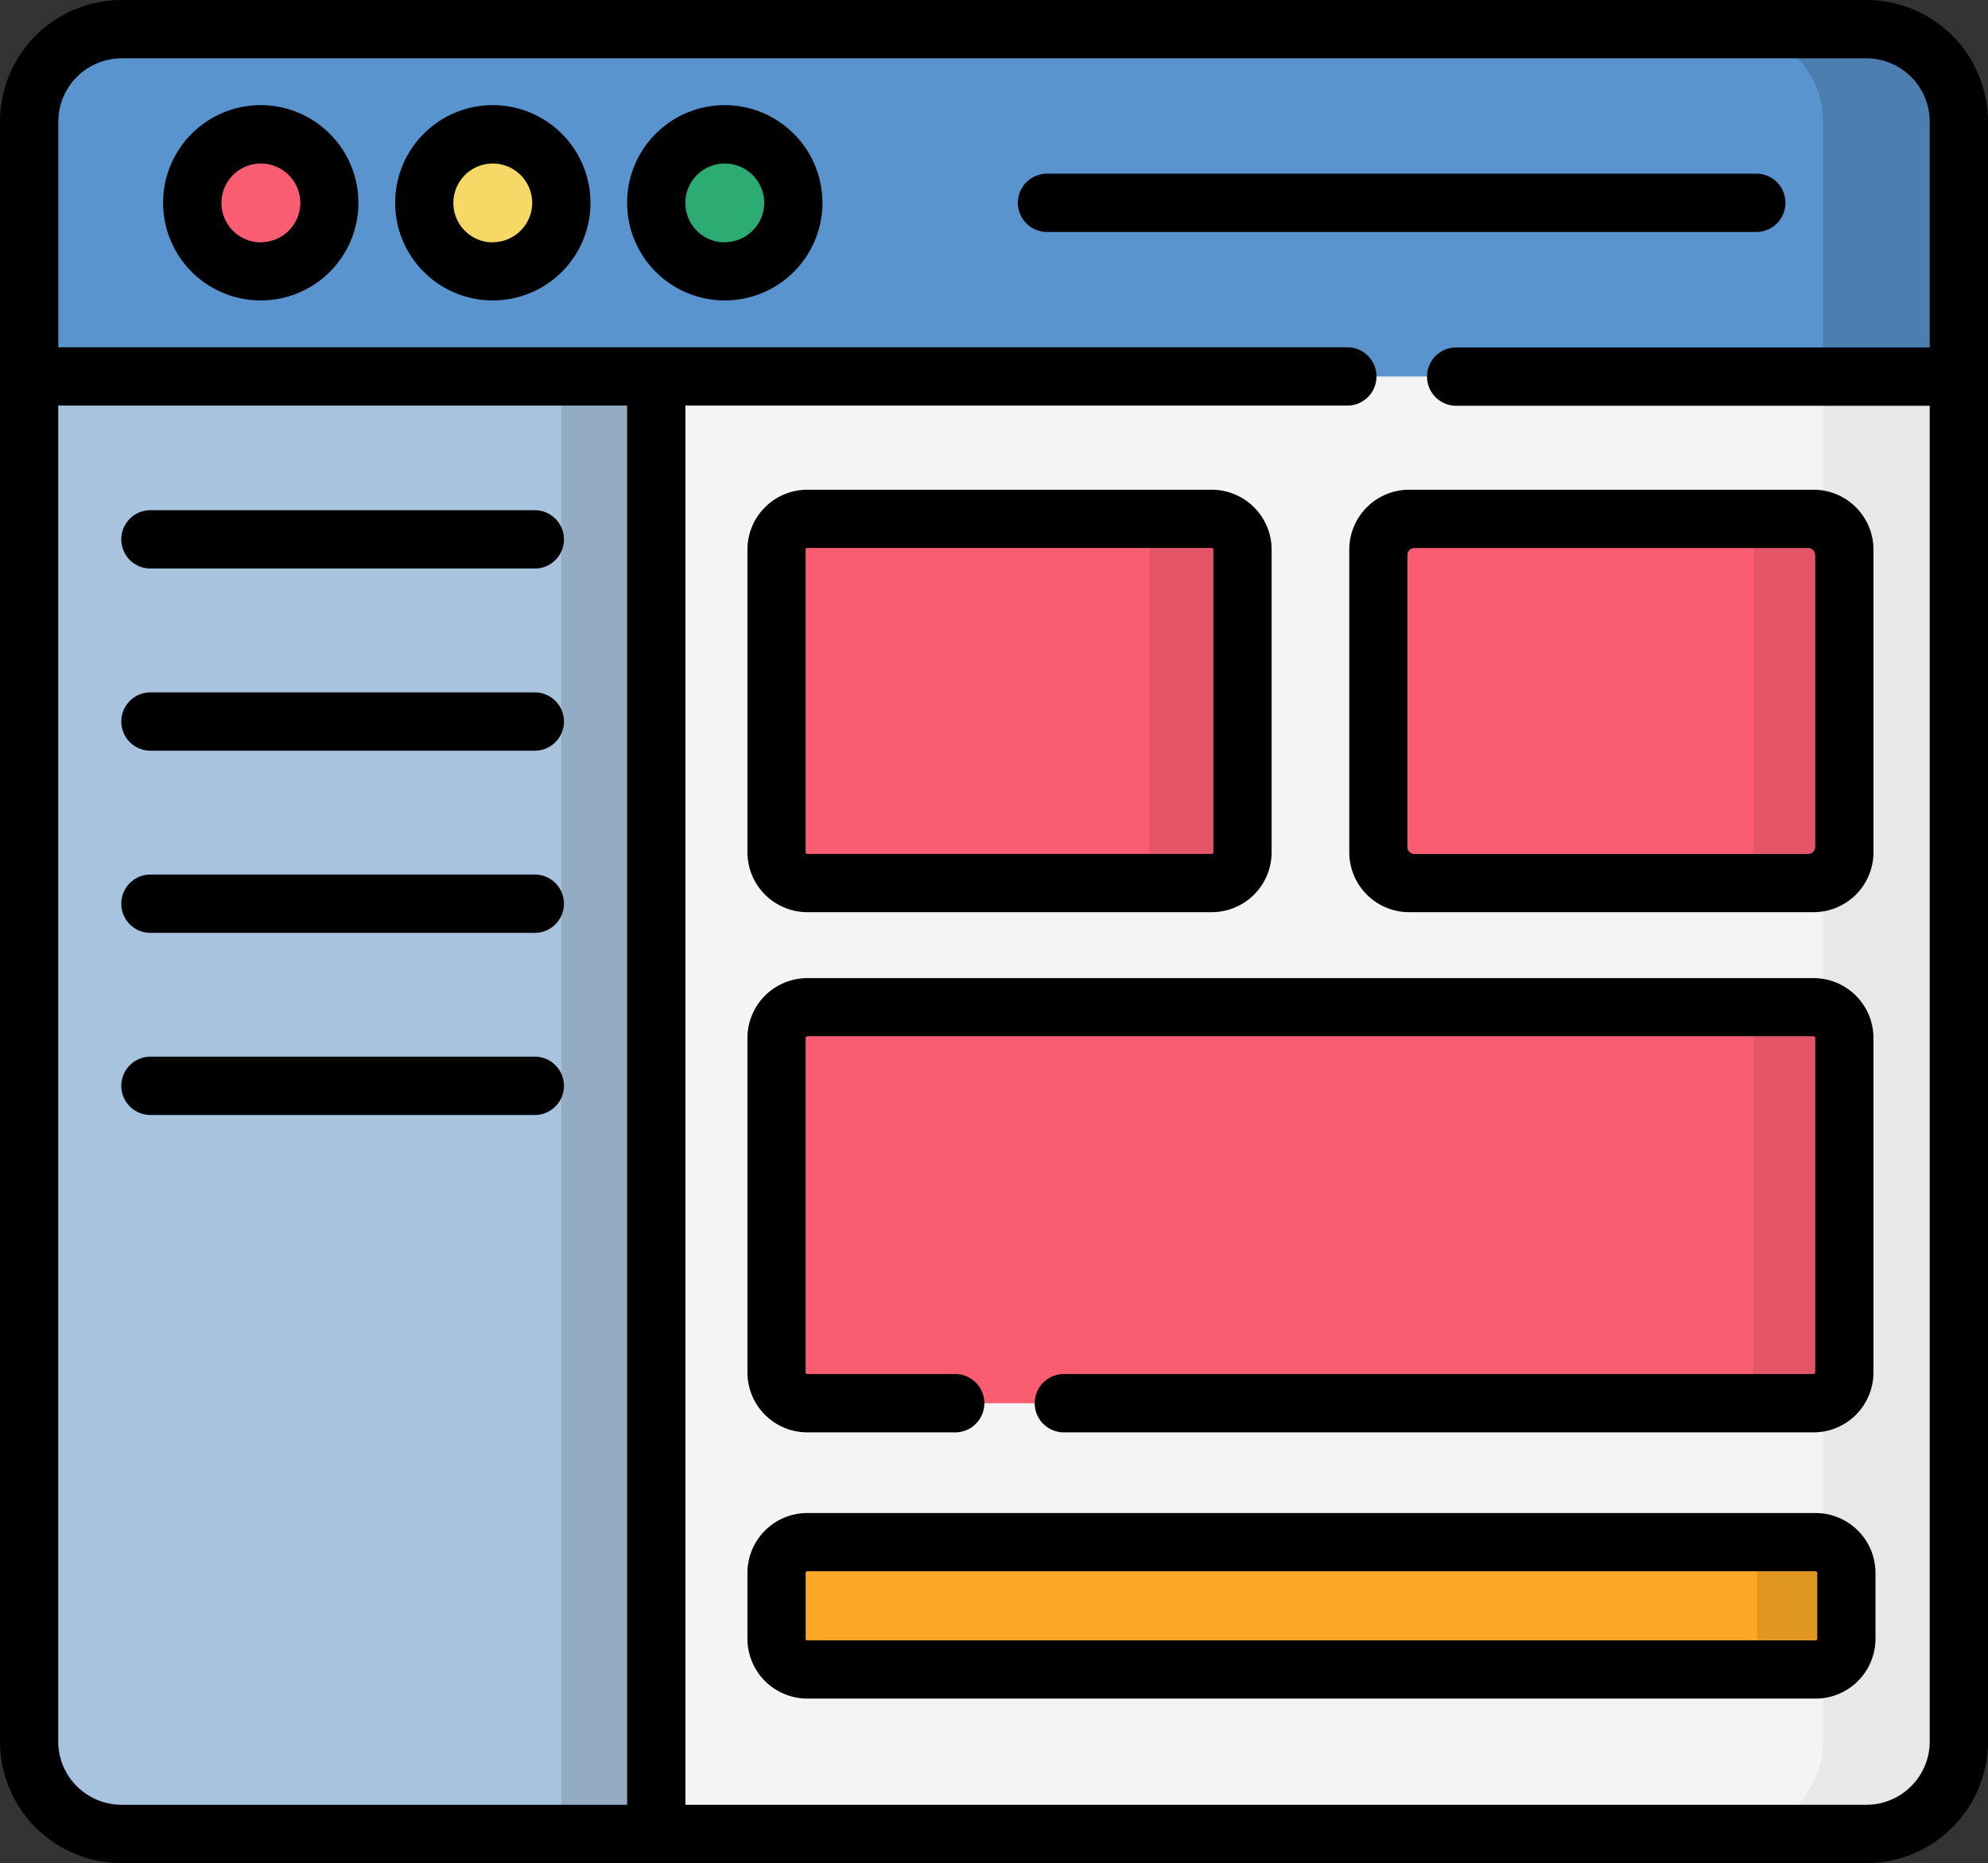 <svg xmlns="http://www.w3.org/2000/svg" width="57.935" height="54.301" viewBox="0 0 57.935 54.301">
  <rect x="0" y="0" width="57.935" height="54.301" fill="#333333" stroke="none"/>
  <g id="admin_1_" data-name="admin (1)" transform="translate(-0.001 -0.5)">
    <path id="Path_1529" data-name="Path 1529" d="M61.043,60.6H10.2A2.7,2.7,0,0,1,7.5,57.909V10.7A2.7,2.7,0,0,1,10.2,8H61.043A2.7,2.7,0,0,1,63.738,10.7V57.909A2.7,2.7,0,0,1,61.043,60.6Zm0,0" transform="translate(-6.651 -6.652)" fill="#f4f4f4"/>
    <path id="Path_1530" data-name="Path 1530" d="M449.644,8h-3.96a2.7,2.7,0,0,1,2.695,2.695V57.909a2.7,2.7,0,0,1-2.695,2.695h3.96a2.7,2.7,0,0,0,2.695-2.695V10.695A2.7,2.7,0,0,0,449.644,8Zm0,0" transform="translate(-395.252 -6.651)" fill="#e8e8e8"/>
    <path id="Path_1531" data-name="Path 1531" d="M7.5,18.123H63.738V10.695A2.7,2.7,0,0,0,61.043,8H10.195A2.7,2.7,0,0,0,7.5,10.695Zm0,0" transform="translate(-6.651 -6.651)" fill="#5994ce"/>
    <path id="Path_1532" data-name="Path 1532" d="M449.644,8h-3.96a2.7,2.7,0,0,1,2.695,2.695v7.428h3.96V10.695A2.7,2.7,0,0,0,449.644,8Zm0,0" transform="translate(-395.252 -6.651)" fill="#4c7eb0"/>
    <path id="Path_1533" data-name="Path 1533" d="M53.5,37.076a2,2,0,1,1-2-2A2,2,0,0,1,53.5,37.076Zm0,0" transform="translate(-43.898 -30.666)" fill="#fa5d72"/>
    <path id="Path_1534" data-name="Path 1534" d="M113.257,37.076a2,2,0,1,1-2-2A2,2,0,0,1,113.257,37.076Zm0,0" transform="translate(-96.897 -30.666)" fill="#f6d867"/>
    <path id="Path_1535" data-name="Path 1535" d="M173.015,37.076a2,2,0,1,1-2-2A2,2,0,0,1,173.015,37.076Zm0,0" transform="translate(-149.894 -30.666)" fill="#2cab72"/>
    <path id="Path_1536" data-name="Path 1536" d="M7.5,97.465V137.25a2.7,2.7,0,0,0,2.695,2.695H25.777V97.465Zm0,0" transform="translate(-6.651 -85.993)" fill="#a7c3de"/>
    <path id="Path_1537" data-name="Path 1537" d="M144.57,97.465h2.767v42.48H144.57Zm0,0" transform="translate(-128.211 -85.993)" fill="#93acc4"/>
    <path id="Path_1538" data-name="Path 1538" d="M212.682,144.755H200.9a.9.9,0,0,1-.9-.9v-8.822a.9.9,0,0,1,.9-.9h11.786a.9.9,0,0,1,.9.9v8.822A.9.9,0,0,1,212.682,144.755Zm0,0" transform="translate(-177.369 -118.518)" fill="#fa5d72"/>
    <path id="Path_1539" data-name="Path 1539" d="M290.794,134.141h-2.716a.9.9,0,0,1,.9.9v8.822a.9.9,0,0,1-.9.9h2.716a.9.9,0,0,0,.9-.9v-8.822A.9.9,0,0,0,290.794,134.141Zm0,0" transform="translate(-255.48 -118.519)" fill="#e35567"/>
    <path id="Path_1540" data-name="Path 1540" d="M367.525,144.755h-11.47A1.054,1.054,0,0,1,355,143.7v-8.506a1.054,1.054,0,0,1,1.054-1.054h11.47a1.054,1.054,0,0,1,1.054,1.054V143.7A1.054,1.054,0,0,1,367.525,144.755Zm0,0" transform="translate(-314.83 -118.518)" fill="#fa5d72"/>
    <path id="Path_1541" data-name="Path 1541" d="M446.06,143.7v-8.506a1.054,1.054,0,0,0-1.054-1.054h-2.638a1.054,1.054,0,0,1,1.054,1.054V143.7a1.054,1.054,0,0,1-1.054,1.054h2.638A1.054,1.054,0,0,0,446.06,143.7Zm0,0" transform="translate(-392.311 -118.519)" fill="#e35567"/>
    <path id="Path_1542" data-name="Path 1542" d="M230.221,271.472H200.9a.9.9,0,0,1-.9-.9v-9.749a.9.9,0,0,1,.9-.9h29.325a.9.9,0,0,1,.9.9v9.749A.9.9,0,0,1,230.221,271.472Zm0,0" transform="translate(-177.369 -230.074)" fill="#fa5d72"/>
    <path id="Path_1543" data-name="Path 1543" d="M446.237,259.93h-2.659a.9.9,0,0,1,.9.9v9.749a.9.9,0,0,1-.9.9h2.659a.9.9,0,0,0,.9-.9v-9.749A.9.9,0,0,0,446.237,259.93Zm0,0" transform="translate(-393.385 -230.074)" fill="#e35567"/>
    <path id="Path_1544" data-name="Path 1544" d="M230.28,401.422H200.9a.9.9,0,0,1-.9-.9v-1.918a.9.9,0,0,1,.9-.9H230.28a.9.9,0,0,1,.9.9v1.918A.9.9,0,0,1,230.28,401.422Zm0,0" transform="translate(-177.369 -352.265)" fill="#fba826"/>
    <path id="Path_1545" data-name="Path 1545" d="M447.2,397.711h-2.6a.9.9,0,0,1,.9.9v1.918a.9.9,0,0,1-.9.9h2.6a.9.9,0,0,0,.9-.9v-1.918A.9.9,0,0,0,447.2,397.711Zm0,0" transform="translate(-394.293 -352.265)" fill="#e09721"/>
    <path id="Path_1546" data-name="Path 1546" d="M44.847,27.578a2.846,2.846,0,1,0,2.846,2.847,2.85,2.85,0,0,0-2.846-2.847Zm0,4A1.149,1.149,0,1,1,46,30.425a1.15,1.15,0,0,1-1.149,1.149Zm0,0" transform="translate(-37.247 -24.014)"/>
    <path id="Path_1547" data-name="Path 1547" d="M104.608,27.578a2.846,2.846,0,1,0,2.847,2.847A2.85,2.85,0,0,0,104.608,27.578Zm0,4a1.149,1.149,0,1,1,1.149-1.149A1.15,1.15,0,0,1,104.608,31.573Zm0,0" transform="translate(-90.246 -24.014)"/>
    <path id="Path_1548" data-name="Path 1548" d="M164.366,27.578a2.846,2.846,0,1,0,2.846,2.847A2.85,2.85,0,0,0,164.366,27.578Zm0,4a1.149,1.149,0,1,1,1.149-1.149A1.15,1.15,0,0,1,164.366,31.573Zm0,0" transform="translate(-143.243 -24.014)"/>
    <path id="Path_1549" data-name="Path 1549" d="M284.535,46.083a.848.848,0,0,0-.849-.849H263.017a.849.849,0,1,0,0,1.7h20.67a.849.849,0,0,0,.848-.849Zm0,0" transform="translate(-232.502 -39.673)"/>
    <path id="Path_1550" data-name="Path 1550" d="M54.392.5H3.544A3.548,3.548,0,0,0,0,4.044V51.257a3.565,3.565,0,0,0,.055.626c.005.029.011.058.017.087s.019.086.029.129.014.057.022.085.015.056.024.084a3.55,3.55,0,0,0,3.4,2.533H54.392a3.548,3.548,0,0,0,3.544-3.544V4.044A3.548,3.548,0,0,0,54.392.5ZM18.277,53.1H3.544a1.85,1.85,0,0,1-1.776-1.341c0-.015-.008-.029-.012-.044s-.008-.029-.011-.044a1.847,1.847,0,0,1-.047-.416V12.321H18.277Zm36.115,0H19.975V12.321H39.265a.849.849,0,0,0,0-1.7H1.7V4.044A1.848,1.848,0,0,1,3.544,2.2H54.392a1.848,1.848,0,0,1,1.846,1.846v6.58h-13.8a.849.849,0,1,0,0,1.7h13.8V51.257A1.848,1.848,0,0,1,54.392,53.1Zm0,0"/>
    <path id="Path_1551" data-name="Path 1551" d="M32.11,133.638h11.2a.849.849,0,0,0,0-1.7H32.11a.849.849,0,0,0,0,1.7Zm0,0" transform="translate(-27.724 -116.568)"/>
    <path id="Path_1552" data-name="Path 1552" d="M32.11,180.556h11.2a.849.849,0,0,0,0-1.7H32.11a.849.849,0,0,0,0,1.7Zm0,0" transform="translate(-27.724 -158.177)"/>
    <path id="Path_1553" data-name="Path 1553" d="M32.11,227.47h11.2a.849.849,0,0,0,0-1.7H32.11a.849.849,0,0,0,0,1.7Zm0,0" transform="translate(-27.724 -199.782)"/>
    <path id="Path_1554" data-name="Path 1554" d="M32.11,274.385h11.2a.849.849,0,1,0,0-1.7H32.11a.849.849,0,1,0,0,1.7Zm0,0" transform="translate(-27.724 -241.389)"/>
    <path id="Path_1555" data-name="Path 1555" d="M194.245,138.952h11.786a1.747,1.747,0,0,0,1.745-1.745v-8.822a1.747,1.747,0,0,0-1.745-1.745H194.245a1.747,1.747,0,0,0-1.745,1.745v8.822A1.747,1.747,0,0,0,194.245,138.952Zm-.048-10.567a.048.048,0,0,1,.048-.048h11.786a.048.048,0,0,1,.048.048v8.822a.048.048,0,0,1-.048.048H194.245a.048.048,0,0,1-.048-.048Zm0,0" transform="translate(-170.717 -111.867)"/>
    <path id="Path_1556" data-name="Path 1556" d="M349.245,138.952h11.786a1.747,1.747,0,0,0,1.745-1.745v-8.822a1.747,1.747,0,0,0-1.745-1.745H349.245a1.747,1.747,0,0,0-1.745,1.745v8.822A1.747,1.747,0,0,0,349.245,138.952Zm11.628-10.614a.206.206,0,0,1,.206.206v8.506a.206.206,0,0,1-.206.206H349.4a.206.206,0,0,1-.206-.206v-8.506a.206.206,0,0,1,.206-.206Zm0,0" transform="translate(-308.178 -111.867)"/>
    <path id="Path_1557" data-name="Path 1557" d="M223.629,390.211H194.245a1.747,1.747,0,0,0-1.745,1.745v1.918a1.747,1.747,0,0,0,1.745,1.745h29.384a1.747,1.747,0,0,0,1.745-1.745v-1.918A1.747,1.747,0,0,0,223.629,390.211Zm.048,3.663a.048.048,0,0,1-.048.048H194.245a.048.048,0,0,1-.048-.048v-1.918a.048.048,0,0,1,.048-.048h29.384a.048.048,0,0,1,.048.048Zm0,0" transform="translate(-170.717 -345.614)"/>
    <path id="Path_1558" data-name="Path 1558" d="M194.245,265.669h4.309a.849.849,0,1,0,0-1.7h-4.309a.048.048,0,0,1-.048-.048v-9.749a.048.048,0,0,1,.048-.048H223.57a.048.048,0,0,1,.048.048v9.749a.048.048,0,0,1-.048.048H201.722a.849.849,0,1,0,0,1.7H223.57a1.747,1.747,0,0,0,1.745-1.745v-9.749a1.747,1.747,0,0,0-1.745-1.745H194.245a1.747,1.747,0,0,0-1.745,1.745v9.749A1.747,1.747,0,0,0,194.245,265.669Zm0,0" transform="translate(-170.717 -223.423)"/>
  </g>
</svg>
